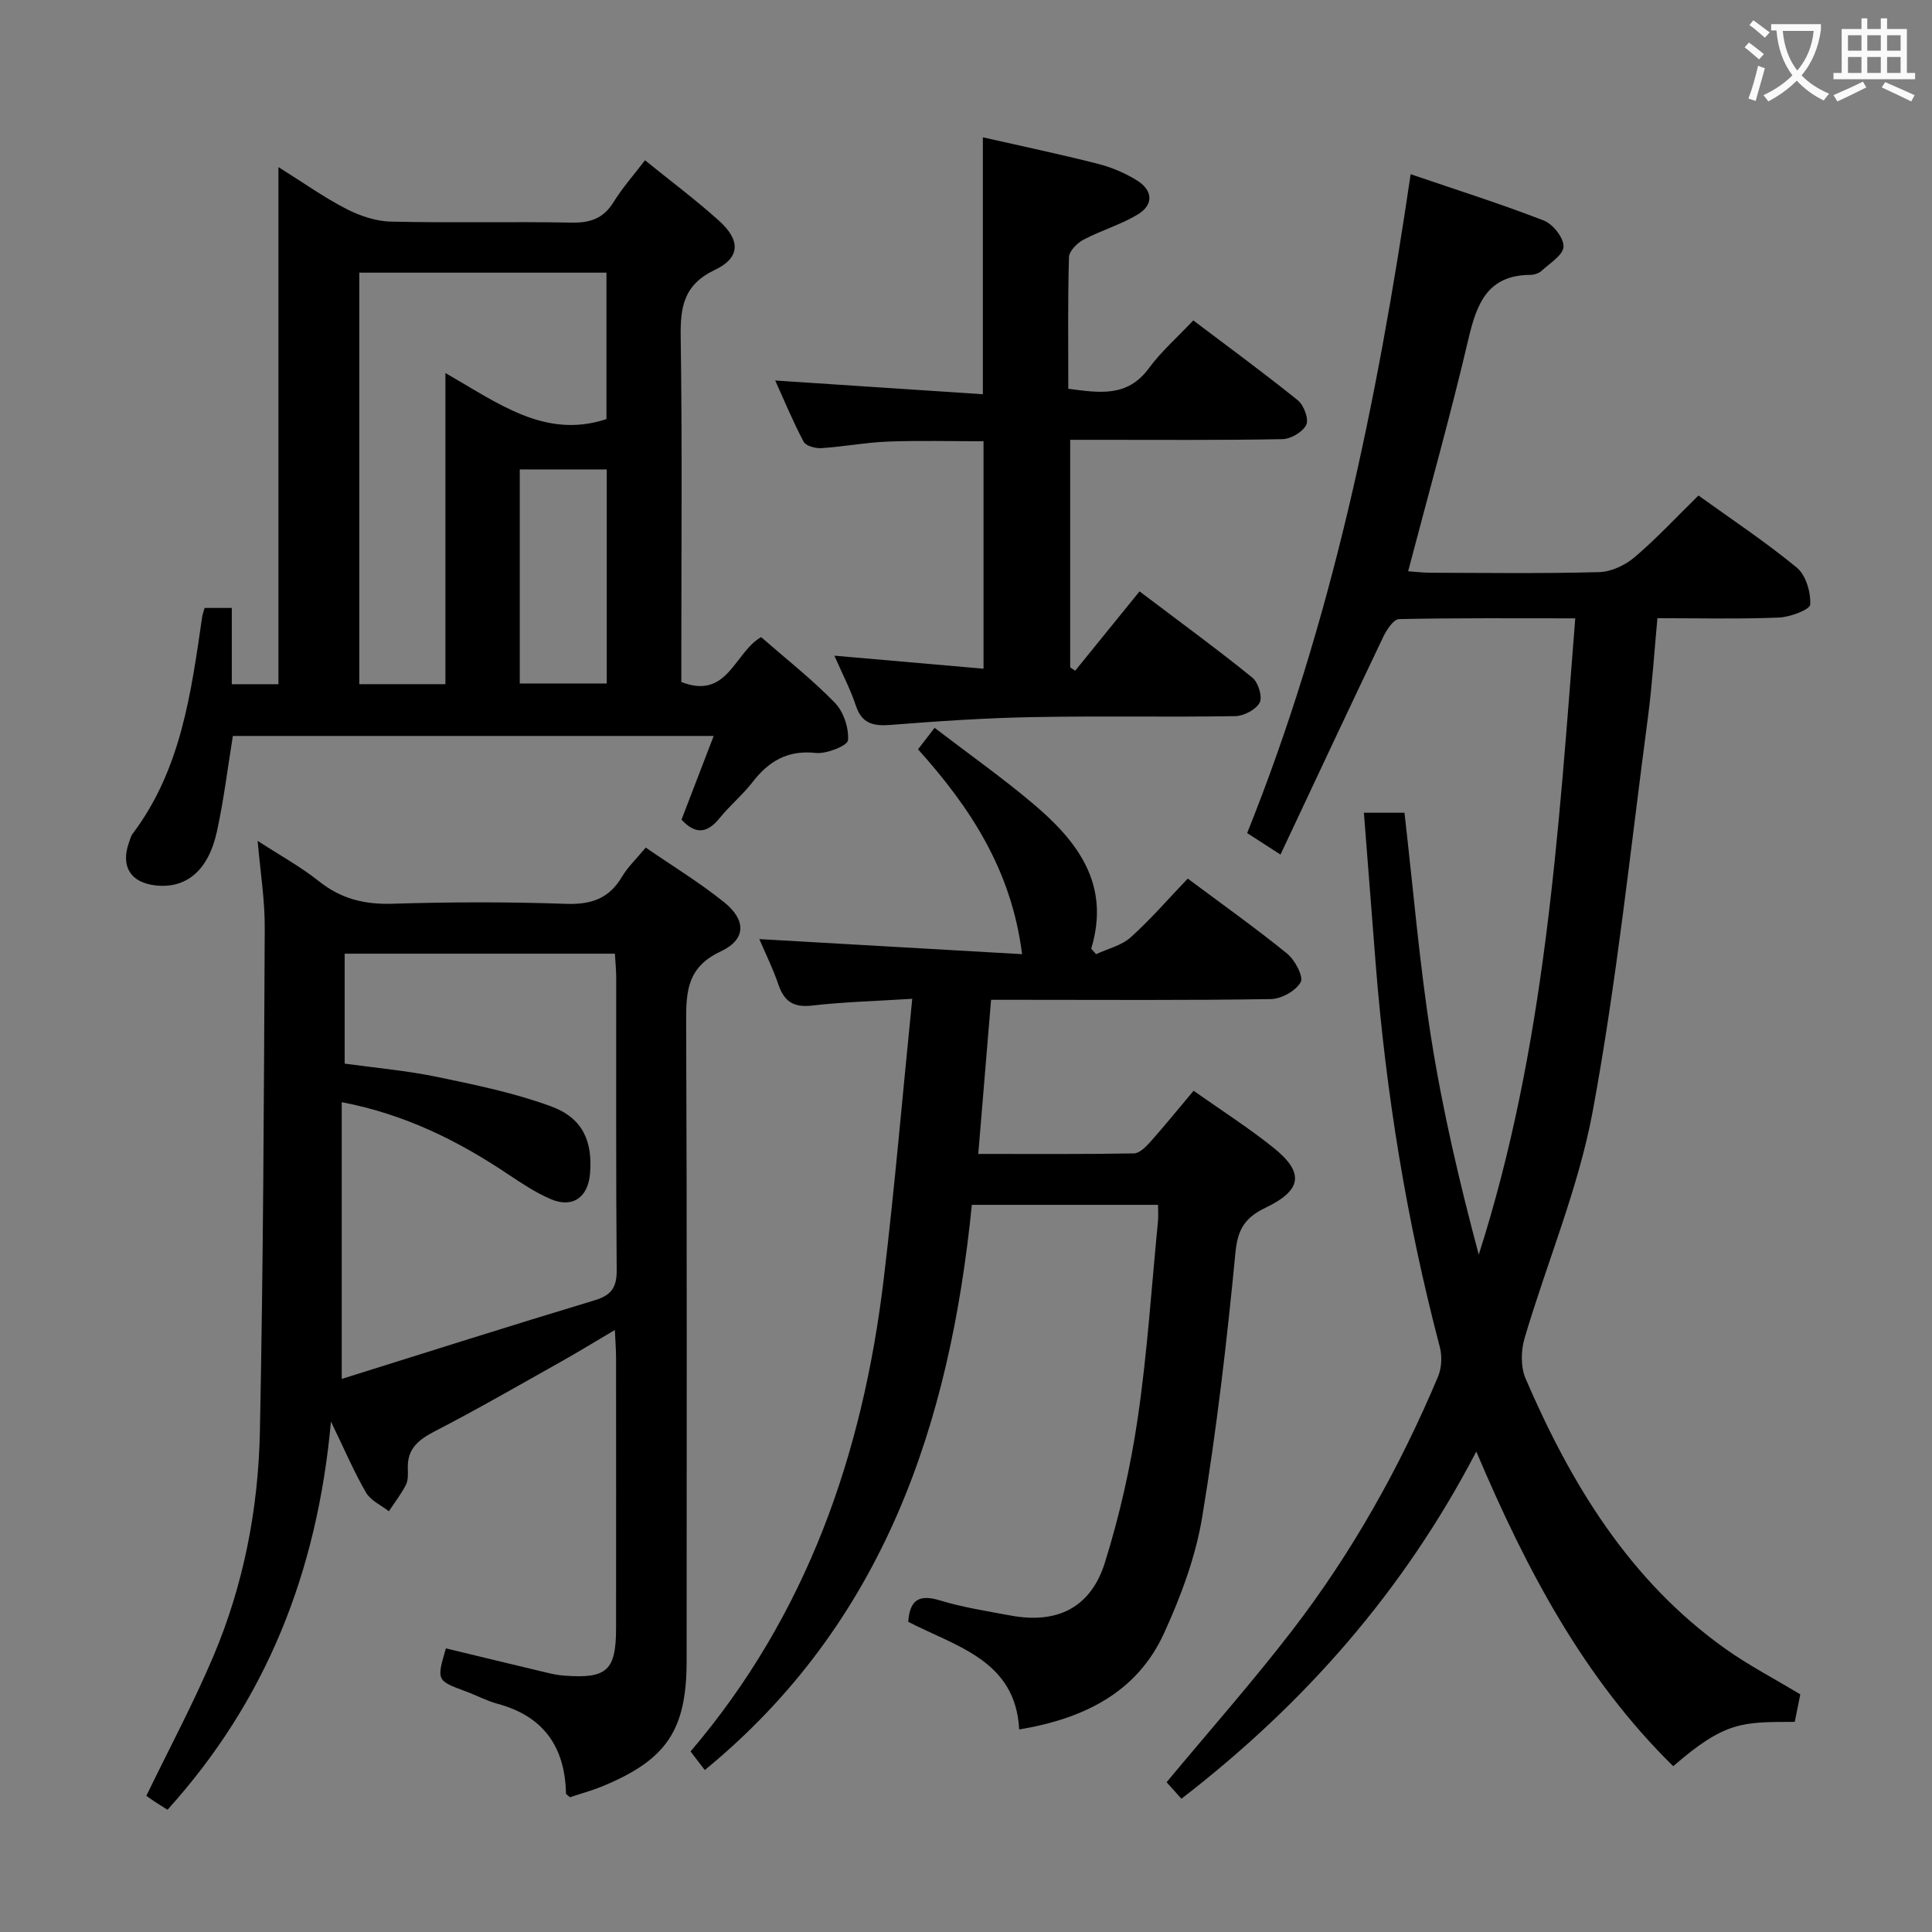 <svg enable-background="new 0 0 400 400" viewBox="0 0 400 400" xmlns="http://www.w3.org/2000/svg"><rect x="0" y="0" width="400" height="400" fill="#808080" stroke="none"/><g fill="#010000"><path d="m326.14 128.02c-12.59 0-24.54-.1-36.48.16-1.12.02-2.55 2.17-3.24 3.61-7.09 14.83-14.05 29.72-21.31 45.14-2.81-1.81-4.72-3.04-6.9-4.45 17.55-43.68 26.91-89.29 33.85-136.41 9.55 3.26 18.67 6.14 27.57 9.59 1.89.73 4.14 3.58 4.08 5.4-.05 1.73-2.83 3.43-4.54 5.01-.56.52-1.53.83-2.32.84-8.84.05-11.09 5.88-12.82 13.24-3.74 15.95-8.19 31.74-12.49 48.12 1.42.1 3 .3 4.57.31 11.67.03 23.34.19 34.99-.13 2.49-.07 5.36-1.42 7.31-3.07 4.54-3.86 8.62-8.26 13.24-12.79 6.79 4.89 13.85 9.57 20.36 14.93 1.88 1.55 2.91 5.09 2.78 7.64-.05 1.05-4.17 2.61-6.49 2.7-8.14.33-16.31.13-25.15.13-.65 6.96-1.08 13.83-1.98 20.65-3.6 27.15-6.43 54.45-11.4 81.36-2.96 16.02-9.5 31.36-14.13 47.09-.76 2.57-.81 5.94.22 8.34 9.4 21.81 21.49 41.76 41.28 55.88 4.84 3.45 10.17 6.22 15.59 9.49-.33 1.65-.74 3.7-1.14 5.69-10.8.06-14.3-.24-25.17 9.18-18.51-18.19-30.36-40.59-40.77-65.14-15.1 28.98-35.65 52.28-61.05 71.88-1.2-1.34-2.27-2.53-3.07-3.42 8.82-10.61 17.75-20.71 25.96-31.37 12.43-16.14 22.34-33.83 30.24-52.61.75-1.79.87-4.23.37-6.12-6.86-26.08-11.17-52.58-13.29-79.46-.81-10.26-1.6-20.51-2.43-31.16h8.4c1.8 15.59 3.09 31.15 5.51 46.53 2.38 15.11 5.89 30.05 9.87 44.96 13.73-42.85 16.47-87.03 19.98-131.74z"/><path d="m53.34 174.09c4.71 3.06 8.96 5.39 12.7 8.37 4.56 3.63 9.41 4.83 15.2 4.65 11.98-.37 24-.4 35.97.02 5.22.18 8.91-1.1 11.58-5.63 1.16-1.97 2.91-3.61 4.9-6.02 5.46 3.76 11.1 7.2 16.21 11.3 4.62 3.71 4.61 7.72-.68 10.2-6.82 3.19-7.19 8.08-7.16 14.41.19 44.15.1 88.29.1 132.44 0 14.27-4.07 20.44-17.24 25.92-2.28.95-4.68 1.6-6.91 2.35-.41-.38-.82-.58-.83-.79-.21-9.64-4.64-15.99-14.17-18.56-2.23-.6-4.31-1.73-6.5-2.54-6.14-2.27-6.14-2.26-4.19-8.93 7.02 1.69 14.05 3.4 21.08 5.07 1.13.27 2.28.49 3.43.57 8.82.67 10.72-1.05 10.72-9.84.02-18.66.01-37.32 0-55.97 0-1.62-.14-3.25-.25-5.75-4.05 2.39-7.49 4.5-11.01 6.48-8.7 4.88-17.34 9.88-26.2 14.45-3.38 1.75-5.77 3.59-5.66 7.66.03 1.16.11 2.48-.38 3.45-.98 1.93-2.34 3.67-3.54 5.49-1.61-1.26-3.76-2.21-4.72-3.85-2.47-4.25-4.4-8.81-7.27-14.72-2.85 31.4-13.54 57.91-33.84 80.37-1.16-.74-2.01-1.25-2.83-1.8-.68-.45-1.33-.94-1.55-1.09 4.74-9.79 9.75-19.15 13.87-28.88 6.28-14.82 9.32-30.56 9.64-46.57.7-34.62.83-69.25 1-103.87.07-5.93-.9-11.86-1.47-18.39zm73.97 23.36c-18.84 0-37.25 0-55.95 0v22.76c6.48.9 12.93 1.46 19.23 2.77 7.92 1.65 15.94 3.3 23.5 6.08 6.55 2.4 8.63 7.21 8.07 13.93-.42 4.99-3.69 7.23-8.24 5.23-3.02-1.32-5.84-3.17-8.59-5.01-10.4-6.98-21.4-12.49-34.58-15.02v57.3c17.52-5.48 34.89-11.01 52.34-16.27 3.49-1.05 4.62-2.66 4.59-6.29-.17-20.16-.08-40.31-.1-60.47 0-1.62-.17-3.24-.27-5.01z"/><path d="m193.5 150.69c7.02 5.38 13.97 10.28 20.44 15.75 9.13 7.72 16.04 16.63 11.98 29.97.34.38.67.76 1.01 1.14 2.42-1.13 5.27-1.78 7.17-3.49 4.18-3.76 7.88-8.05 11.81-12.16 7.35 5.49 14.14 10.3 20.58 15.54 1.62 1.32 3.44 4.77 2.8 5.91-1.01 1.81-4.01 3.47-6.19 3.5-17.32.28-34.66.15-51.98.15-1.81 0-3.62 0-5.93 0-.89 10.65-1.75 20.98-2.65 31.91 11.01 0 21.62.08 32.22-.11 1.18-.02 2.52-1.4 3.46-2.45 2.96-3.33 5.77-6.8 8.9-10.52 5.74 4.05 11.34 7.63 16.5 11.76 6.44 5.16 6.01 8.8-1.59 12.45-4.18 2.01-5.77 4.35-6.24 9.24-1.76 18.33-3.89 36.66-6.89 54.82-1.36 8.22-4.39 16.36-7.87 23.98-5.59 12.27-16.47 17.71-30.02 19.99-.73-14.32-13.01-17.14-22.97-22.29.33-4.61 2.29-5.73 6.57-4.43 4.74 1.44 9.69 2.21 14.58 3.12 9.65 1.81 16.64-1.57 19.58-10.99 3.05-9.78 5.33-19.89 6.81-30.03 1.97-13.46 2.84-27.08 4.17-40.64.1-.98.01-1.98.01-3.36-12.71 0-25.28 0-38.55 0-4.54 45.26-18.16 86.55-55.29 117.02-.96-1.25-1.93-2.51-2.95-3.85 24.12-28.29 35.66-61.61 39.99-97.77 2.27-18.95 3.89-37.98 5.91-58.06-7.67.48-14.24.65-20.74 1.4-3.86.45-5.79-.86-6.98-4.38-1.11-3.26-2.66-6.38-3.94-9.38 18.2 1.04 36.21 2.08 54.4 3.12-2.18-17.35-10.64-30.27-21.54-42.41 1.12-1.46 2.17-2.82 3.43-4.45z"/><path d="m42.36 125.87h5.63v15.79h9.66c0-35.31 0-70.56 0-107.06 5.22 3.26 9.44 6.28 14.01 8.63 2.81 1.45 6.12 2.58 9.24 2.65 12.49.3 24.99-.03 37.48.21 3.88.07 6.58-.89 8.66-4.26 1.82-2.95 4.16-5.58 6.5-8.65 5.26 4.27 10.46 8.15 15.27 12.47 4.53 4.06 4.52 7.69-.81 10.23-6.5 3.1-7.16 7.71-7.07 13.99.33 21.99.13 43.99.13 65.98v5.35c9.6 3.77 10.99-6.15 16.52-9.29 5.13 4.48 10.51 8.7 15.25 13.57 1.81 1.85 2.94 5.23 2.74 7.78-.09 1.11-4.43 2.87-6.65 2.63-5.86-.64-9.76 1.7-13.14 6.07-2.03 2.62-4.65 4.78-6.74 7.36-2.47 3.06-4.89 3.68-7.94.38 2.12-5.5 4.29-11.17 6.66-17.33-33.45 0-66.3 0-99.55 0-1.06 6.5-1.86 13.21-3.3 19.78-1.78 8.16-6.42 11.92-12.82 11.15-5.09-.61-7.13-3.96-5.39-8.86.22-.62.38-1.32.77-1.83 10.04-13.32 12.1-29.19 14.4-44.99.09-.49.27-.95.49-1.75zm32.03-69.42v85.2h17.83c0-21.39 0-42.5 0-64.41 10.93 6.22 20.62 13.73 33.34 9.53 0-10.07 0-20.14 0-30.32-17.26 0-34.15 0-51.17 0zm33.22 40.74v44.32h18.01c0-14.99 0-29.56 0-44.32-6.11 0-11.89 0-18.01 0z"/><path d="m172.75 135.75c10.68.93 20.58 1.8 30.88 2.7 0-15.87 0-31.27 0-47.09-6.51 0-13.11-.18-19.68.06-4.63.17-9.23 1.06-13.86 1.36-1.24.08-3.24-.44-3.7-1.31-2.21-4.17-4.02-8.56-5.89-12.69 14.58.96 28.74 1.9 42.99 2.84 0-18.14 0-35.21 0-53.19 7.79 1.77 15.8 3.45 23.72 5.46 2.84.72 5.68 1.91 8.17 3.45 3.28 2.03 3.57 5.03.15 7.08-3.51 2.11-7.57 3.28-11.21 5.21-1.31.69-2.96 2.35-3 3.61-.26 8.97-.14 17.95-.14 27.25 6.32.81 12.19 1.88 16.69-4.26 2.54-3.46 5.85-6.35 9.19-9.89 7.52 5.69 14.72 10.95 21.65 16.55 1.24 1 2.31 3.88 1.74 5.06-.72 1.48-3.19 2.94-4.94 2.97-12.82.25-25.64.13-38.47.14-1.78 0-3.57 0-5.47 0v47.11c.35.23.7.46 1.04.69 4.42-5.45 8.84-10.9 13.32-16.42 9.19 6.95 16.43 12.23 23.37 17.87 1.21.98 2.13 3.98 1.5 5.16-.77 1.46-3.28 2.77-5.06 2.8-13.99.23-27.98-.07-41.97.2-9.79.18-19.57.84-29.33 1.61-3.57.28-5.98-.2-7.24-3.97-1.08-3.28-2.7-6.37-4.45-10.36z"/></g><path d="m362.1 8.8c1.1.8 2.1 1.6 3.1 2.4l-1 1.1c-1.3-1.1-2.3-2-3-2.5zm1.9 4.8c.5.2.9.4 1.4.5-.6 2.3-1.3 4.5-1.9 6.8l-1.5-.5c.8-2.1 1.4-4.3 2-6.8zm-1-9.4c1.3.9 2.4 1.8 3.4 2.5l-1 1.1c-1.4-1.2-2.4-2.1-3.2-2.6zm3.7 2.2v-1.4h10.3v1.2c-.5 3.6-1.8 6.8-4 9.4 1.5 1.6 3.4 2.8 5.7 3.8-.3.4-.7.8-1.1 1.4-2.3-1.1-4.1-2.5-5.6-4.1-1.6 1.6-3.6 3.1-5.9 4.3-.3-.5-.7-.9-1-1.3 2.4-1.1 4.4-2.5 6-4.1-1.9-2.5-3-5.6-3.3-9.3h-1.1zm8.8 0h-6.4c.3 3.3 1.3 6 3 8.2 2-2.3 3.1-5.1 3.4-8.2z" fill="#fbfafa"/><path d="m385.3 3.8h1.3v2.2h2.8v-2.2h1.3v2.2h4.1v9.1h1.7v1.3h-16.9v-1.3h1.7v-9.1h4.1v-2.2zm.4 13.1.7 1.2c-1.8.9-3.8 1.9-6 2.9-.2-.4-.5-.8-.8-1.3 2.3-1 4.3-1.9 6.1-2.8zm-3.1-6.4h2.8v-3.2h-2.8zm0 4.6h2.8v-3.3h-2.8zm4-4.6h2.8v-3.2h-2.8zm0 4.6h2.8v-3.3h-2.8zm3.7 1.9c2.1.9 4.1 1.8 6.1 2.7l-.7 1.3c-2.2-1.1-4.2-2-6.1-2.9zm3.2-9.7h-2.8v3.2h2.8zm-2.8 7.8h2.8v-3.3h-2.8z" fill="#fbfafa"/></svg>